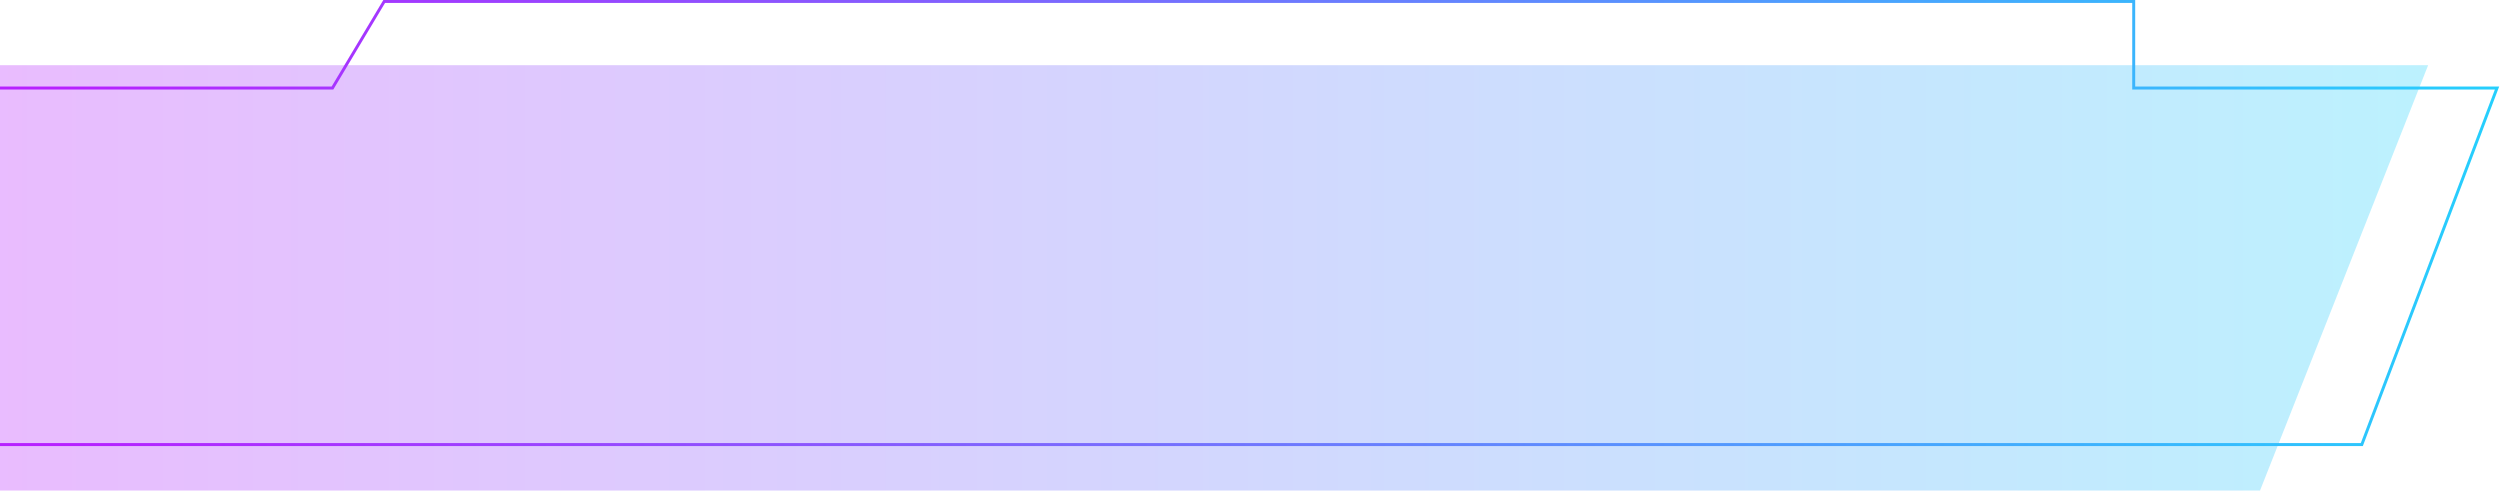 <svg width="1687" height="331" viewBox="0 0 1687 331" fill="none" xmlns="http://www.w3.org/2000/svg">
<path d="M0 44H1638.51L1525.07 331H0V44Z" fill="url(#paint0_linear_632_5010)" fill-opacity="0.3"/>
<path d="M0 59.402H224.35L259.249 1H1439.83V59.402H1685L1593.75 300H0" stroke="url(#paint1_linear_632_5010)" stroke-width="2"/>
<defs>
<linearGradient id="paint0_linear_632_5010" x1="0" y1="187.5" x2="1638.51" y2="187.5" gradientUnits="userSpaceOnUse">
<stop stop-color="#B721FF"/>
<stop offset="1" stop-color="#21D4FD"/>
</linearGradient>
<linearGradient id="paint1_linear_632_5010" x1="43.174" y1="73.327" x2="1731.49" y2="73.327" gradientUnits="userSpaceOnUse">
<stop stop-color="#B721FF"/>
<stop offset="1" stop-color="#21D4FD"/>
</linearGradient>
</defs>
</svg>
